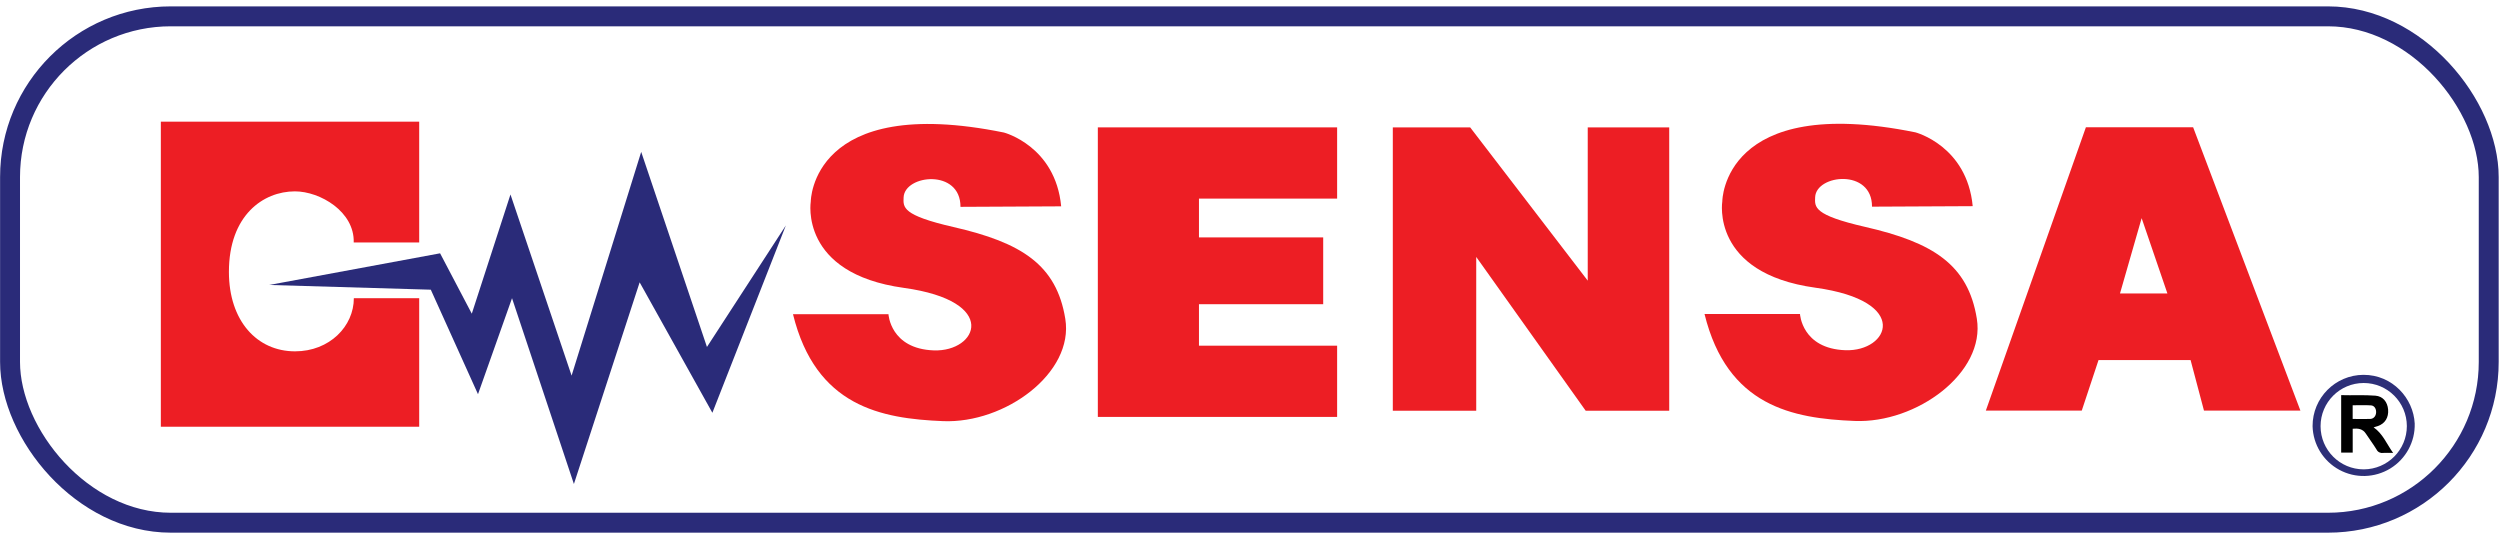 <?xml version="1.0" encoding="UTF-8" standalone="no"?>
<svg width="502px" height="109px" viewBox="0 0 502 109" version="1.1" xmlns="http://www.w3.org/2000/svg" xmlns:xlink="http://www.w3.org/1999/xlink" xmlns:sketch="http://www.bohemiancoding.com/sketch/ns">
    <!-- Generator: Sketch 3.4.4 (17249) - http://www.bohemiancoding.com/sketch -->
    <title>Artboard 1</title>
    <desc>Created with Sketch.</desc>
    <defs></defs>
    <g id="Page-1" stroke="none" stroke-width="1" fill="none" fill-rule="evenodd" sketch:type="MSPage">
        <g id="Artboard-1" sketch:type="MSArtboardGroup">
            <g id="sensalogo" sketch:type="MSLayerGroup" transform="translate(2, 3)">
                <g id="Capa_1" sketch:type="MSShapeGroup">
                    <path d="M69.025,45.688 L82.175,45.688 L82.175,21.437 L30.297,21.437 L30.297,82.683 L82.175,82.683 L82.175,56.878 L69.052,56.878 C69.052,62.508 64.184,67.549 57.245,67.549 C49.608,67.549 43.966,61.438 43.966,51.593 C43.966,40.244 50.852,35.425 57.222,35.425 C62.288,35.428 69.214,39.515 69.025,45.688 L69.025,45.688 Z" id="Shape" fill="#ED1E24"></path>
                    <path d="M52.043,54.222 L86.371,47.864 L92.737,59.988 L100.503,36.048 L112.776,72.423 L126.753,27.497 L139.956,66.671 L155.8,42.267 L141.045,79.885 L126.442,53.692 L113.24,94.188 L100.814,56.878 L93.981,76.156 L84.504,55.169 L52.043,54.222 L52.043,54.222 Z" id="Shape" fill="#2A2B79"></path>
                    <path d="M266.495,36.879 L266.495,22.576 L238.752,22.576 L218.445,22.576 L218.445,36.879 L218.445,42.578 L218.445,56.878 L218.445,66.413 L218.445,80.716 L238.752,80.716 L266.495,80.716 L266.495,66.413 L238.752,66.413 L238.752,58.084 L263.698,58.084 L263.698,44.671 L238.752,44.671 L238.752,36.879 L266.495,36.879 L266.495,36.879 Z" id="Shape" fill="#ED1E24"></path>
                    <path d="M277.676,79.471 L277.676,22.576 L293.208,22.576 L316.817,53.355 L316.817,22.576 L333.18,22.576 L333.18,79.471 L316.404,79.471 L294.426,48.589 L294.426,79.471 L277.676,79.471 L277.676,79.471 Z" id="Shape" fill="#ED1E24"></path>
                    <path d="M438.382,22.559 L416.848,22.559 L396.755,79.454 L416.017,79.454 L419.385,69.3 L437.869,69.3 L440.56,79.454 L459.924,79.454 L438.382,22.559 Z M423.694,55.931 L428.042,40.803 L433.217,55.931 L423.694,55.931 L423.694,55.931 Z" id="Shape" fill="#ED1E24"></path>
                    <path d="M176.404,60.091 C176.404,60.091 176.766,67.047 185.512,67.359 C194.257,67.67 198.829,57.474 179.492,54.805 C158.417,51.894 160.803,37.462 160.803,37.462 C160.803,37.462 160.872,15.737 199.587,23.612 C199.587,23.612 209.941,26.308 211.083,38.432 L190.865,38.535 C190.891,30.838 179.654,32.044 179.445,36.624 C179.353,38.637 179.138,40.217 189.442,42.585 C203.108,45.711 210.153,50.149 211.913,61.031 C213.673,71.913 199.799,82.07 187.37,81.564 C174.942,81.057 161.805,78.643 157.232,60.091 C157.232,60.091 176.404,60.091 176.404,60.091 Z" id="Shape" fill="#ED1E24"></path>
                    <path d="M359.44,60.055 C359.44,60.055 359.802,67.012 368.548,67.323 C377.293,67.634 381.865,57.439 362.528,54.77 C341.453,51.859 343.839,37.426 343.839,37.426 C343.839,37.426 343.908,15.702 382.623,23.577 C382.623,23.577 392.977,26.273 394.119,38.397 L373.901,38.499 C373.927,30.803 362.69,32.009 362.481,36.589 C362.389,38.602 362.174,40.182 372.478,42.55 C386.144,45.676 393.189,50.114 394.949,60.996 C396.709,71.878 382.835,82.035 370.406,81.528 C357.978,81.022 344.841,78.607 340.268,60.055 C340.268,60.055 359.44,60.055 359.44,60.055 Z" id="Shape-Copy" fill="#ED1E24"></path>
                    <rect id="Rectangle-path" stroke="#2A2B79" stroke-width="4.001" x="0.017" y="0.281" width="497.719" height="101.679" rx="32.282"></rect>
                    <g id="_5ZyUA7" transform="translate(462.263, 72.195)">
                        <path d="M0.103,10.382 C0.079,4.714 4.65,0.098 10.314,0.073 C16.178,0.053 20.363,4.815 20.612,9.856 C20.706,13.522 18.838,16.96 15.712,18.875 C12.586,20.79 8.677,20.89 5.458,19.138 C2.238,17.387 0.197,14.049 0.103,10.382 L0.103,10.382 Z M19.033,10.356 C19.019,5.571 15.134,1.703 10.354,1.712 C5.573,1.721 1.704,5.604 1.707,10.389 C1.711,15.173 5.587,19.05 10.367,19.052 C15.155,19.036 19.03,15.148 19.033,10.356 L19.033,10.356 Z" id="Shape" fill="#2D2F78"></path>
                        <path d="M5.811,4.146 C8.147,4.222 10.443,4.073 12.723,4.256 C14.232,4.375 15.148,5.521 15.271,7.044 C15.4,8.64 14.646,9.862 13.216,10.356 C12.965,10.445 12.703,10.511 12.359,10.617 C14.209,11.896 14.963,13.912 16.27,15.75 C15.489,15.75 14.851,15.707 14.222,15.75 C13.701,15.831 13.188,15.562 12.958,15.088 C12.296,13.999 11.509,12.965 10.807,11.889 C10.165,10.895 9.235,10.796 8.16,10.895 L8.16,15.684 L5.844,15.684 L5.844,4.146 L5.811,4.146 Z M8.153,8.928 C9.378,8.928 10.532,8.971 11.687,8.928 C12.399,8.892 12.832,8.322 12.862,7.604 C12.892,6.885 12.508,6.252 11.839,6.206 C10.625,6.123 9.401,6.183 8.153,6.183 L8.153,8.955 L8.153,8.928 Z" id="Shape" fill="#000000"></path>
                    </g>
                </g>
            </g>
        </g>
    </g>
</svg>